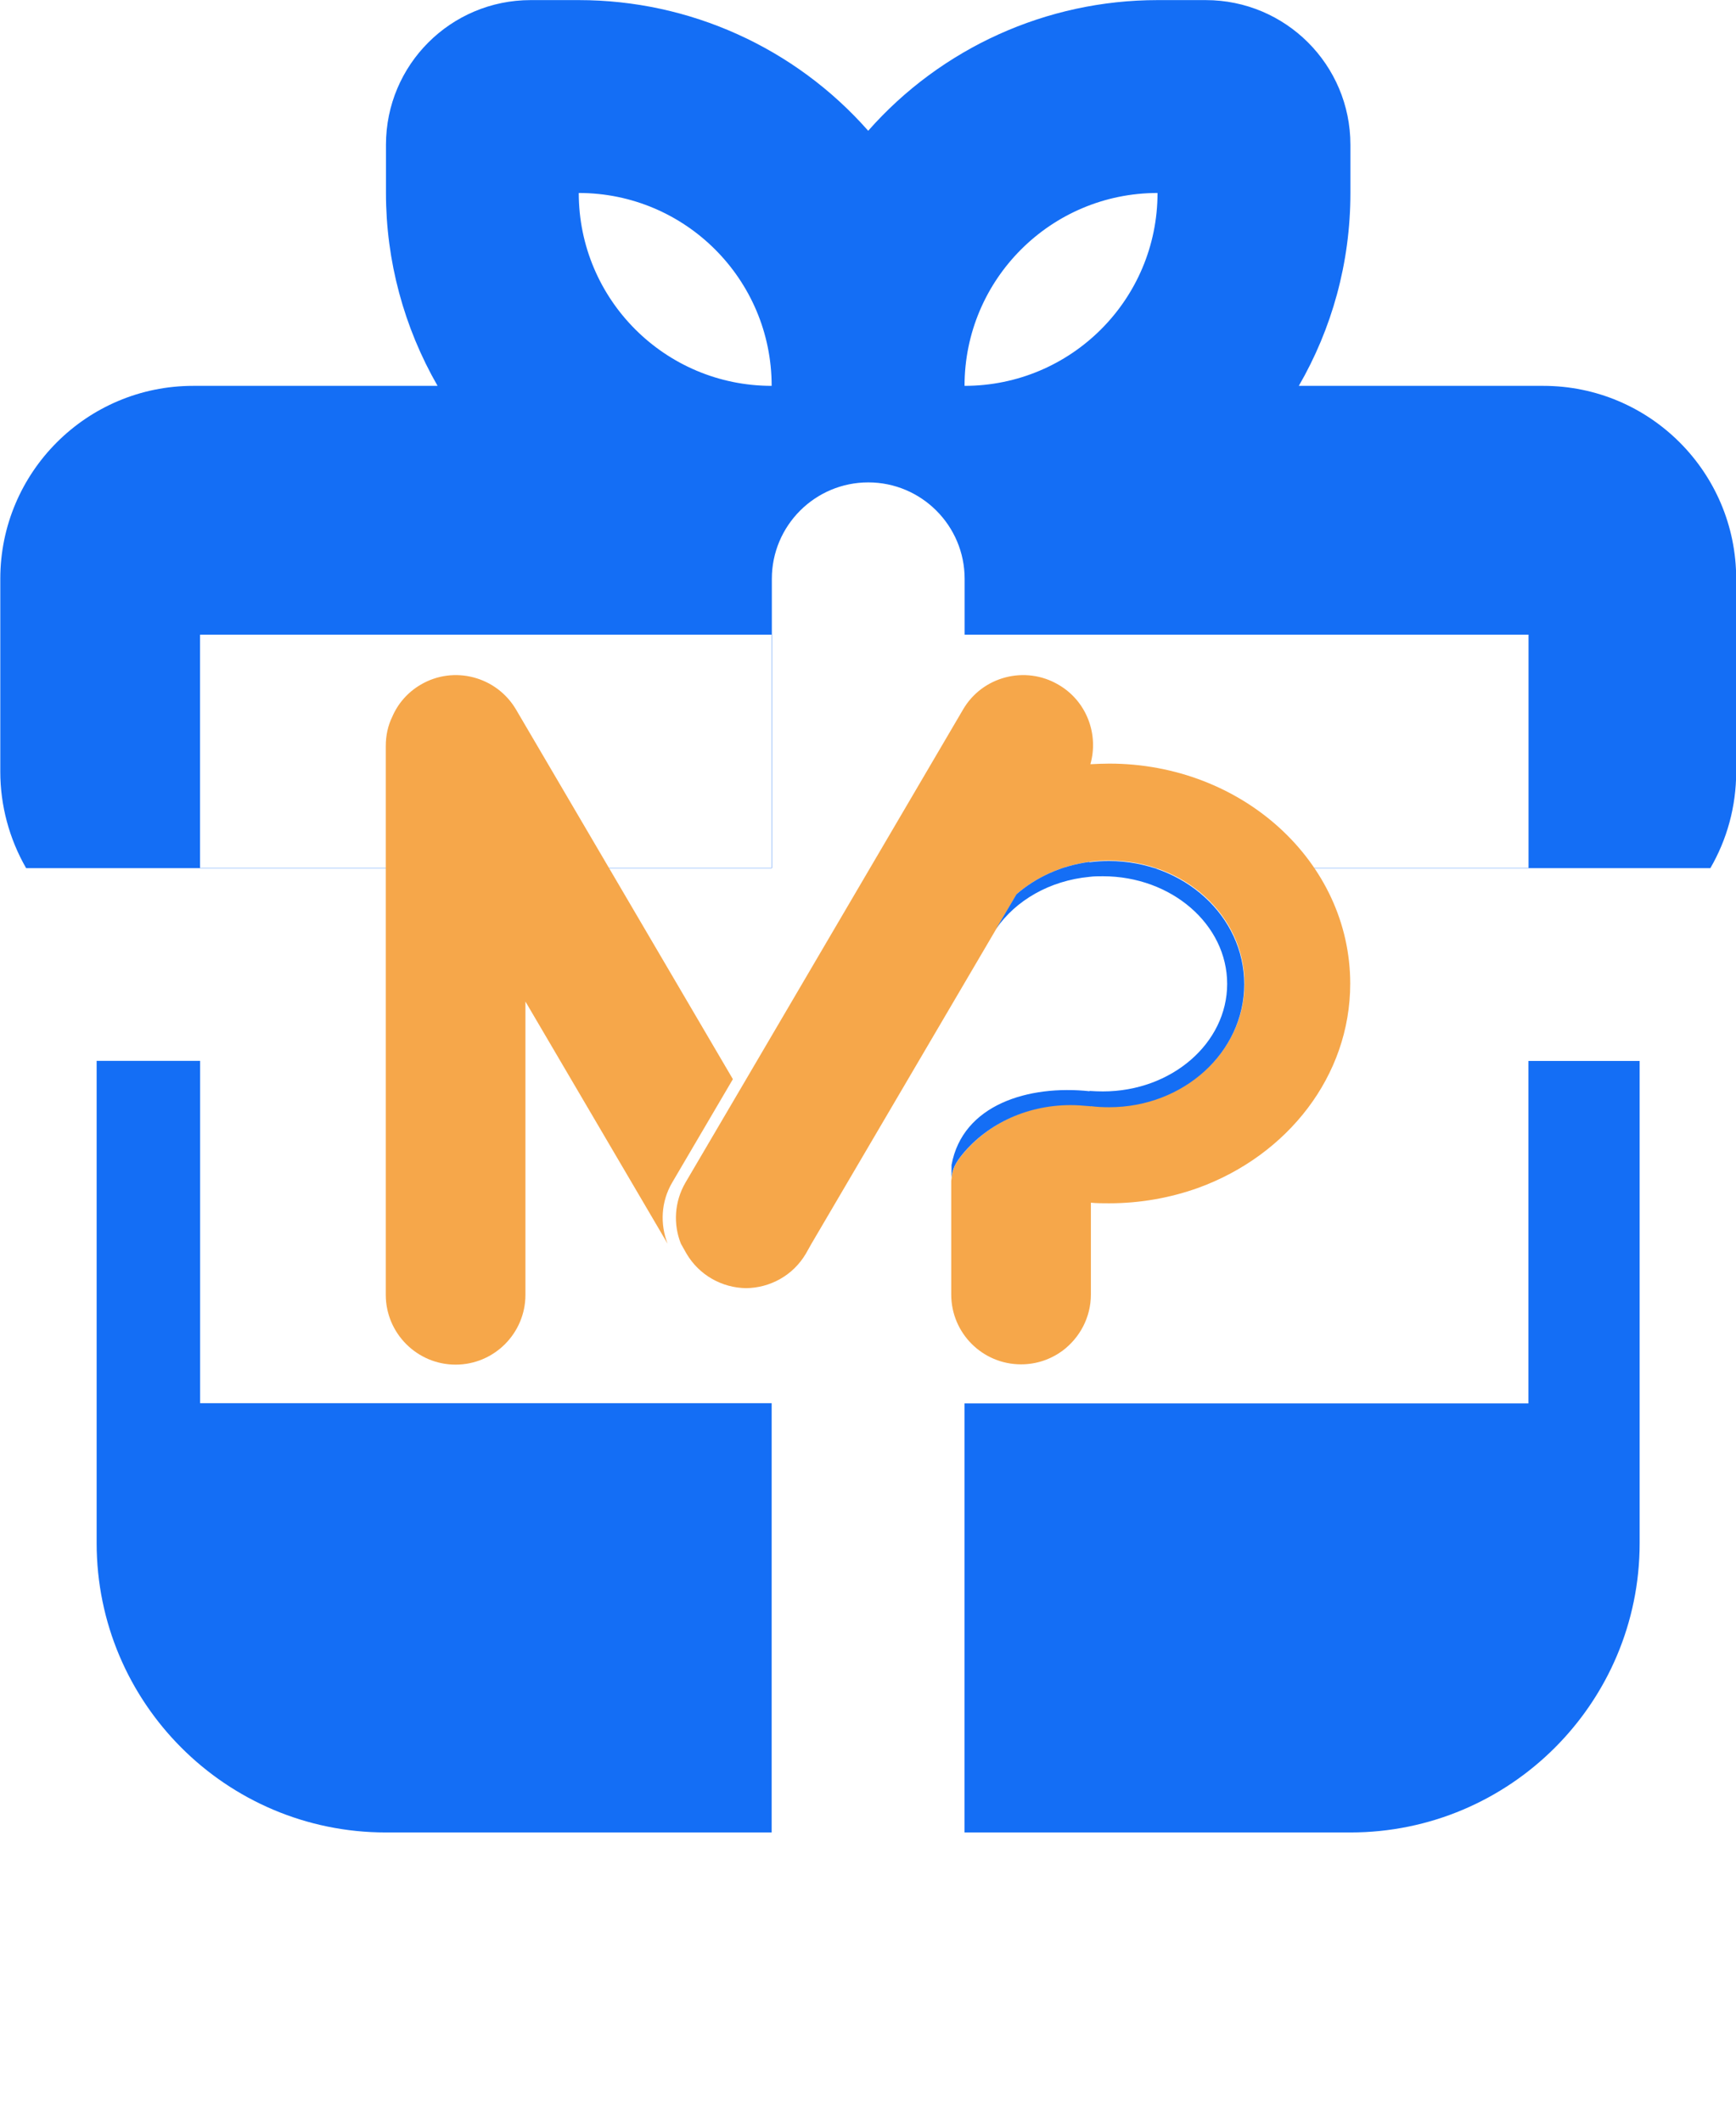 <svg width="18" height="22" viewBox="0 0 18 22" fill="none" xmlns="http://www.w3.org/2000/svg">
<g clip-path="url(#clip0_185_105)">
<path fill-rule="evenodd" clip-rule="evenodd" d="M17.001 11.001V16.001C17.001 17.657 15.657 19.001 14.001 19.001H10.001V14.552H15.848V11.001H17.002H17.001ZM2.074 6.581H8V8.999H2.074V6.581ZM8.001 11.001V19.001H4.001C2.345 19.001 1.002 17.657 1.002 16V11H2.075V14.55H8.001V11H8.002L8.001 11.001ZM6.001 0.001C6.002 0.001 6.002 0.001 6.002 0.001C7.15 0.001 8.242 0.494 9.002 1.356C9.761 0.495 10.854 0.001 12.002 0.001H12.502C13.33 0.001 14.002 0.672 14.002 1.501V2.001C14.002 2.73 13.807 3.413 13.467 4.001H16.002C17.106 4.001 18.002 4.897 18.002 6.002V8.002C18.002 8.366 17.905 8.708 17.734 9.002H10.002V8.999H15.849V6.581H10.002V6.002C10.002 5.45 9.554 5.002 9.003 5.002C8.451 5.002 8.003 5.45 8.003 6.002V9.002H0.271C0.096 8.698 0.003 8.352 0.003 8.002V6.002C0.003 4.897 0.899 4.001 2.003 4.001H4.537C4.188 3.394 4.002 2.704 4.002 2.003C4.002 2.003 4.002 2.002 4.002 2.001V1.501C4.002 0.672 4.674 0.001 5.502 0.001H6.002H6.001ZM6.001 2.001C6.001 3.106 6.897 4.001 8.001 4.001C8.001 2.897 7.105 2.001 6.001 2.001ZM12.002 2.001C10.897 2.001 10.001 2.897 10.001 4.001C11.106 4.001 12.002 3.106 12.002 2.001Z" fill="#146EF5"/>
<path fill-rule="evenodd" clip-rule="evenodd" d="M9.96 11.994C9.874 12.105 9.874 12.169 9.863 12.244V13.326V13.423C9.863 13.823 10.187 14.147 10.587 14.147C10.748 14.147 10.895 14.095 11.017 14.006C11.194 13.873 11.311 13.662 11.311 13.423V12.471C11.375 12.477 11.436 12.477 11.5 12.477C11.827 12.477 12.141 12.419 12.427 12.316C13.348 11.98 14 11.159 14 10.199C14 8.939 12.882 7.918 11.502 7.918C11.439 7.918 11.375 7.921 11.314 7.924C11.311 7.924 11.308 7.924 11.306 7.924C11.394 7.613 11.267 7.269 10.975 7.1C10.631 6.897 10.184 7.014 9.985 7.358L7.737 11.19L7.107 12.263C6.991 12.463 6.98 12.696 7.06 12.896L7.118 12.999C7.252 13.226 7.49 13.354 7.737 13.357C7.984 13.354 8.223 13.226 8.356 12.999L8.414 12.896L10.543 9.269C10.751 9.092 11.017 8.97 11.314 8.934C11.375 8.925 11.439 8.923 11.502 8.923C12.277 8.923 12.904 9.494 12.904 10.199C12.904 10.904 12.277 11.475 11.502 11.475C11.439 11.475 11.375 11.473 11.314 11.464V11.467C11.245 11.459 11.175 11.453 11.106 11.453C10.634 11.453 10.218 11.667 9.963 11.991L9.96 11.994Z" fill="#F6A74A"/>
<path fill-rule="evenodd" clip-rule="evenodd" d="M7.599 11.19L5.351 7.358C5.149 7.014 4.705 6.897 4.361 7.1C4.225 7.18 4.125 7.297 4.067 7.433C4.022 7.524 4 7.627 4 7.738V13.426C4 13.825 4.325 14.15 4.724 14.15C5.124 14.15 5.448 13.825 5.448 13.426V10.385L6.922 12.896C6.844 12.696 6.852 12.463 6.969 12.263L7.599 11.19Z" fill="#F6A74A"/>
<path fill-rule="evenodd" clip-rule="evenodd" d="M11.297 8.937C11.006 8.975 10.745 9.095 10.54 9.272L10.329 9.63C10.532 9.336 10.884 9.131 11.297 9.092C11.342 9.086 11.389 9.086 11.436 9.086C12.146 9.086 12.724 9.586 12.724 10.202C12.724 10.818 12.146 11.317 11.436 11.317C11.389 11.317 11.345 11.315 11.297 11.312V11.315C10.67 11.248 9.982 11.45 9.866 12.08V12.213C9.874 12.15 9.885 12.091 9.957 11.997C10.21 11.67 10.629 11.459 11.101 11.459C11.167 11.459 11.231 11.464 11.297 11.47C11.303 11.47 11.306 11.47 11.311 11.473V11.47C11.372 11.478 11.436 11.481 11.5 11.481C12.274 11.481 12.901 10.909 12.901 10.205C12.901 9.5 12.274 8.928 11.5 8.928C11.436 8.928 11.372 8.931 11.311 8.939C11.306 8.939 11.303 8.939 11.297 8.942V8.937Z" fill="#146EF5"/>
</g>
<defs>
<clipPath id="clip0_185_105">
<rect width="18" height="21.814" fill="white"/>
</clipPath>
</defs>
</svg>
